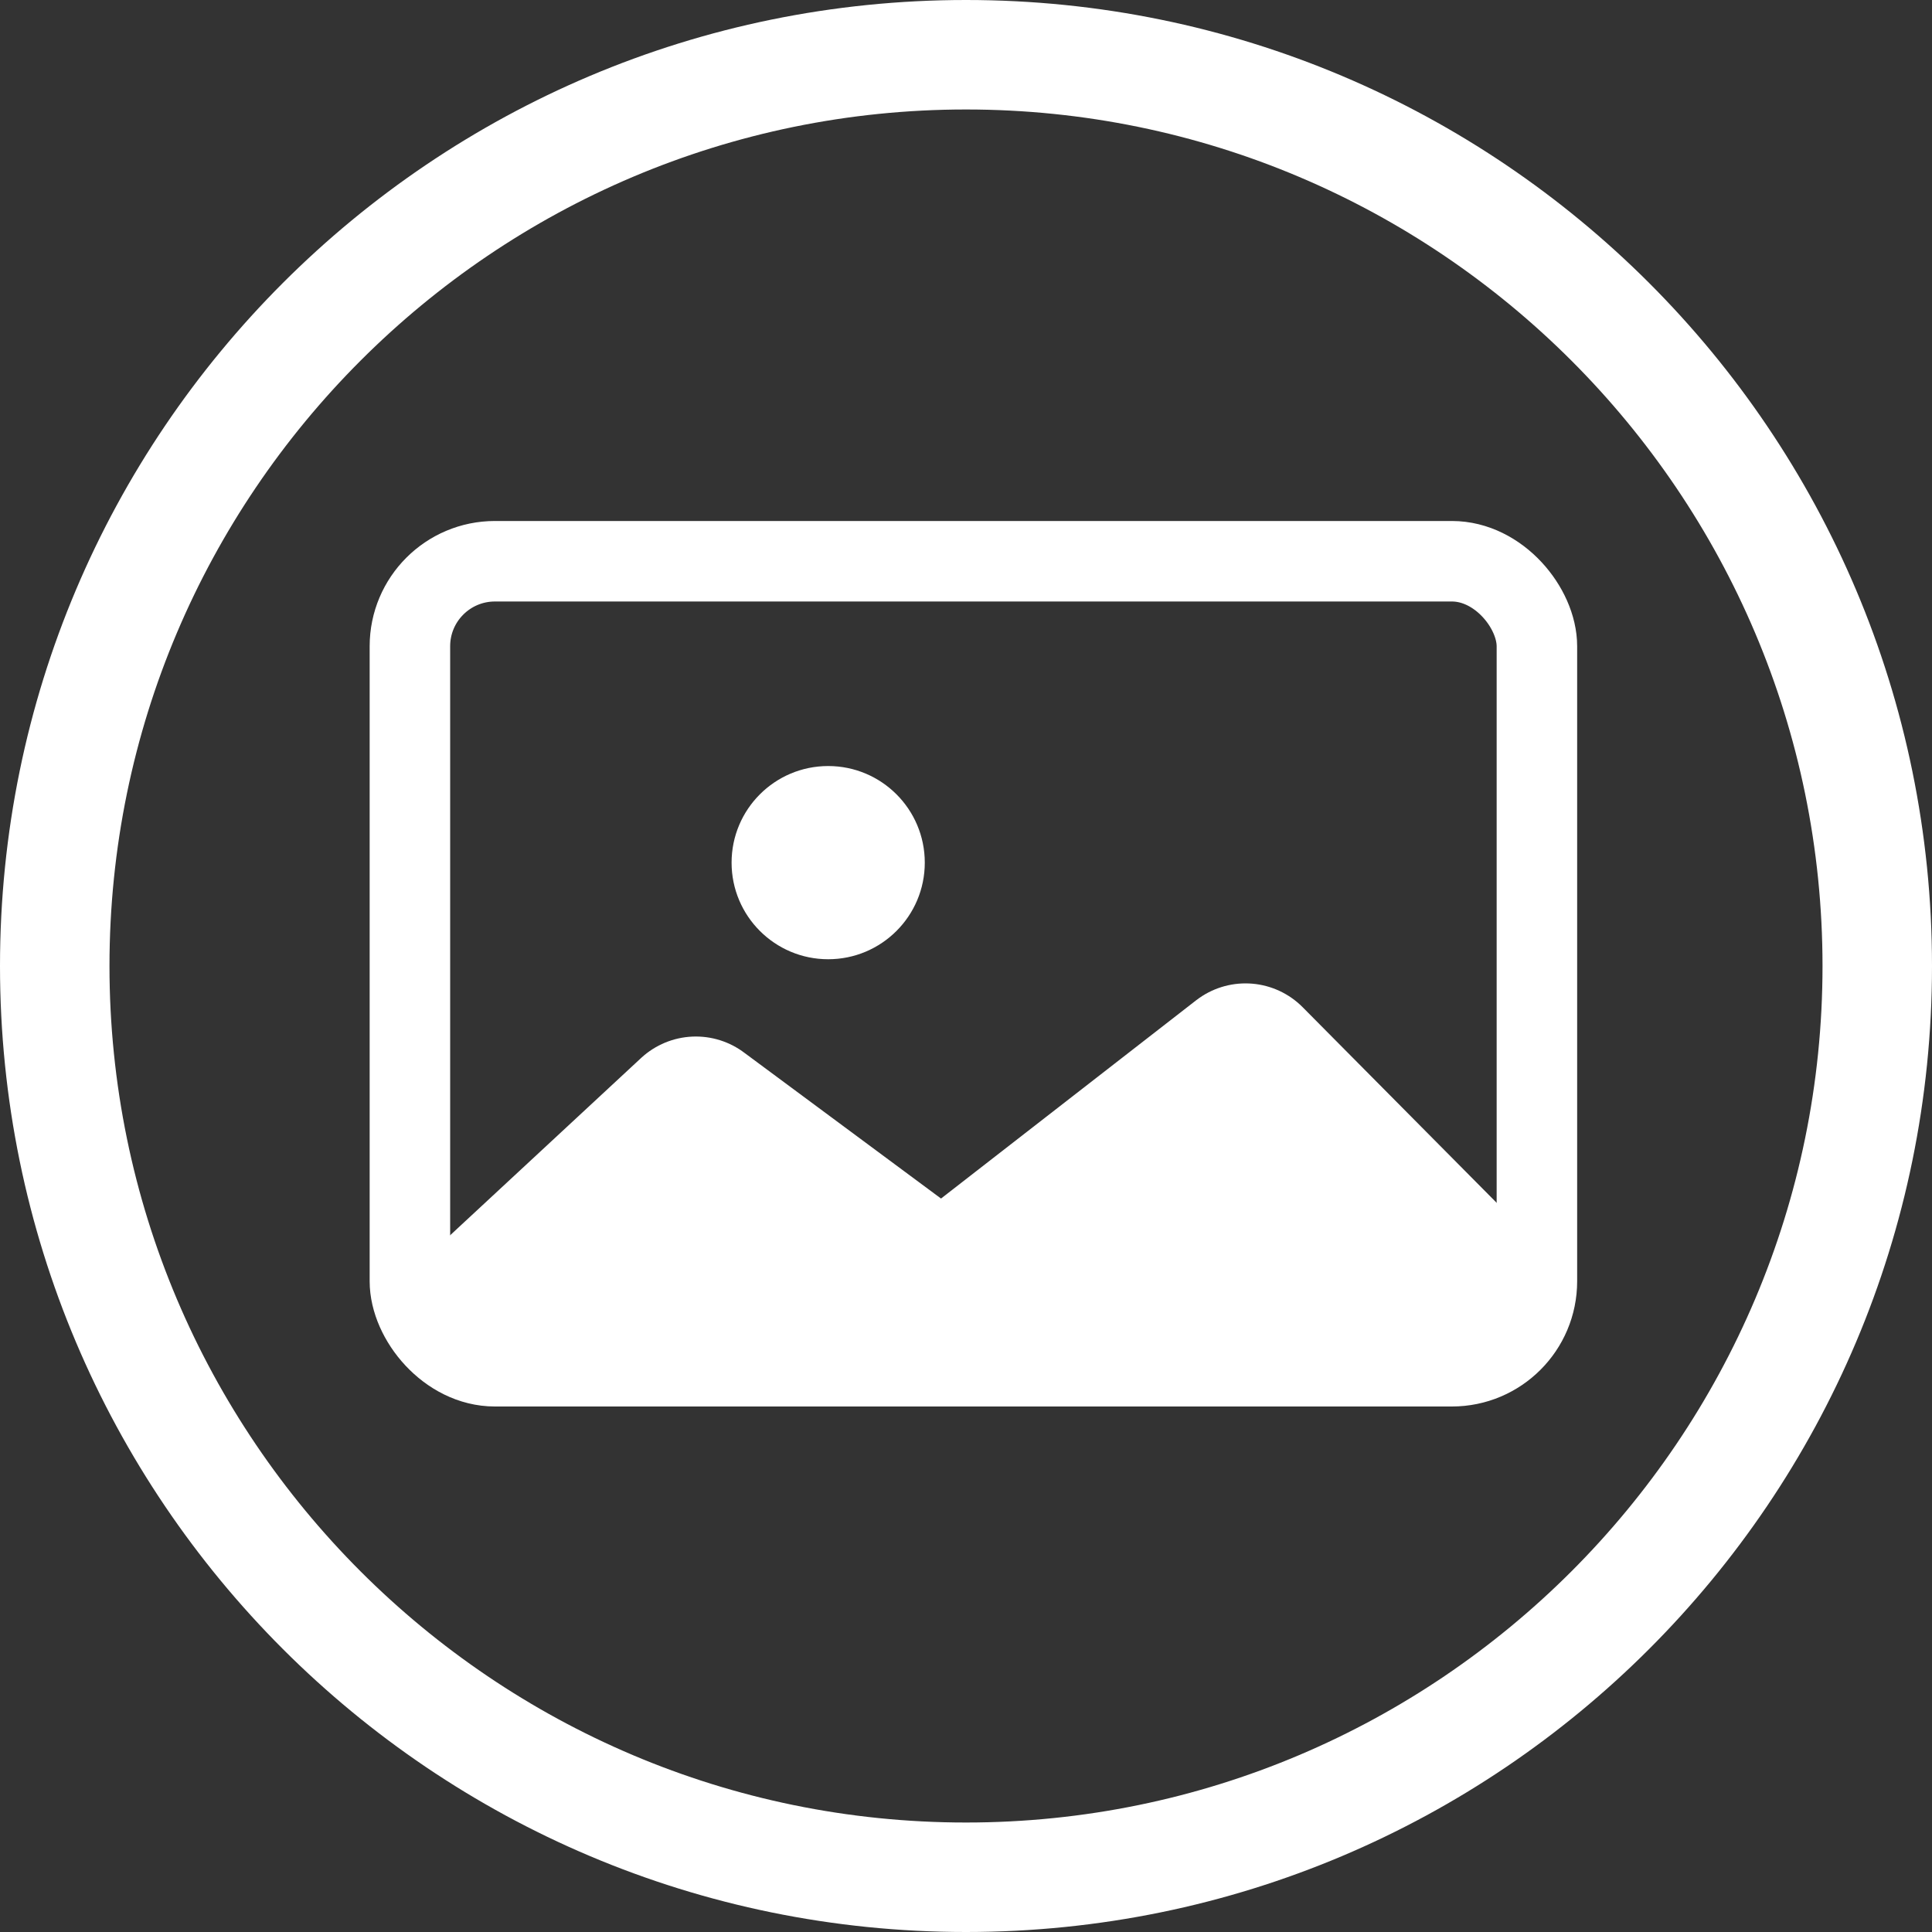 <?xml version="1.0" encoding="UTF-8"?>
<svg id="Layer_1" data-name="Layer 1" xmlns="http://www.w3.org/2000/svg" viewBox="0 0 60 60">
  <rect x="0" y="0" width="60" height="60" fill="#333333" stroke="none"/>
  <defs>
    <style>
      .cls-1 {
        fill: none;
        stroke-linecap: round;
        stroke-width: 2.5px;
      }

      .cls-1, .cls-2 {
        stroke: #fff;
        stroke-linejoin: round;
      }

      .cls-3, .cls-2 {
        fill: #fff;
      }

      .cls-2 {
        stroke-width: 5px;
      }
    </style>
  </defs>
  <rect class="cls-1" x="12.73" y="17.43" width="35" height="25" rx="2.64" ry="2.64"/>
  <polygon class="cls-2" points="45.94 40.36 38.68 33.04 29.26 40.36 21.61 34.69 15.2 40.64 45.94 40.36"/>
  <circle class="cls-3" cx="25.72" cy="26.79" r="3"/>
  <g id="Ellipse_1" data-name="Ellipse 1">
    <path class="cls-3" d="m30,3.4c14.67,0,26.6,11.93,26.6,26.6s-11.93,26.6-26.6,26.6S3.4,44.67,3.4,30,15.33,3.4,30,3.4M30,0C13.43,0,0,13.43,0,30s13.43,30,30,30,30-13.43,30-30S46.57,0,30,0h0Z"/>
  </g>
</svg>